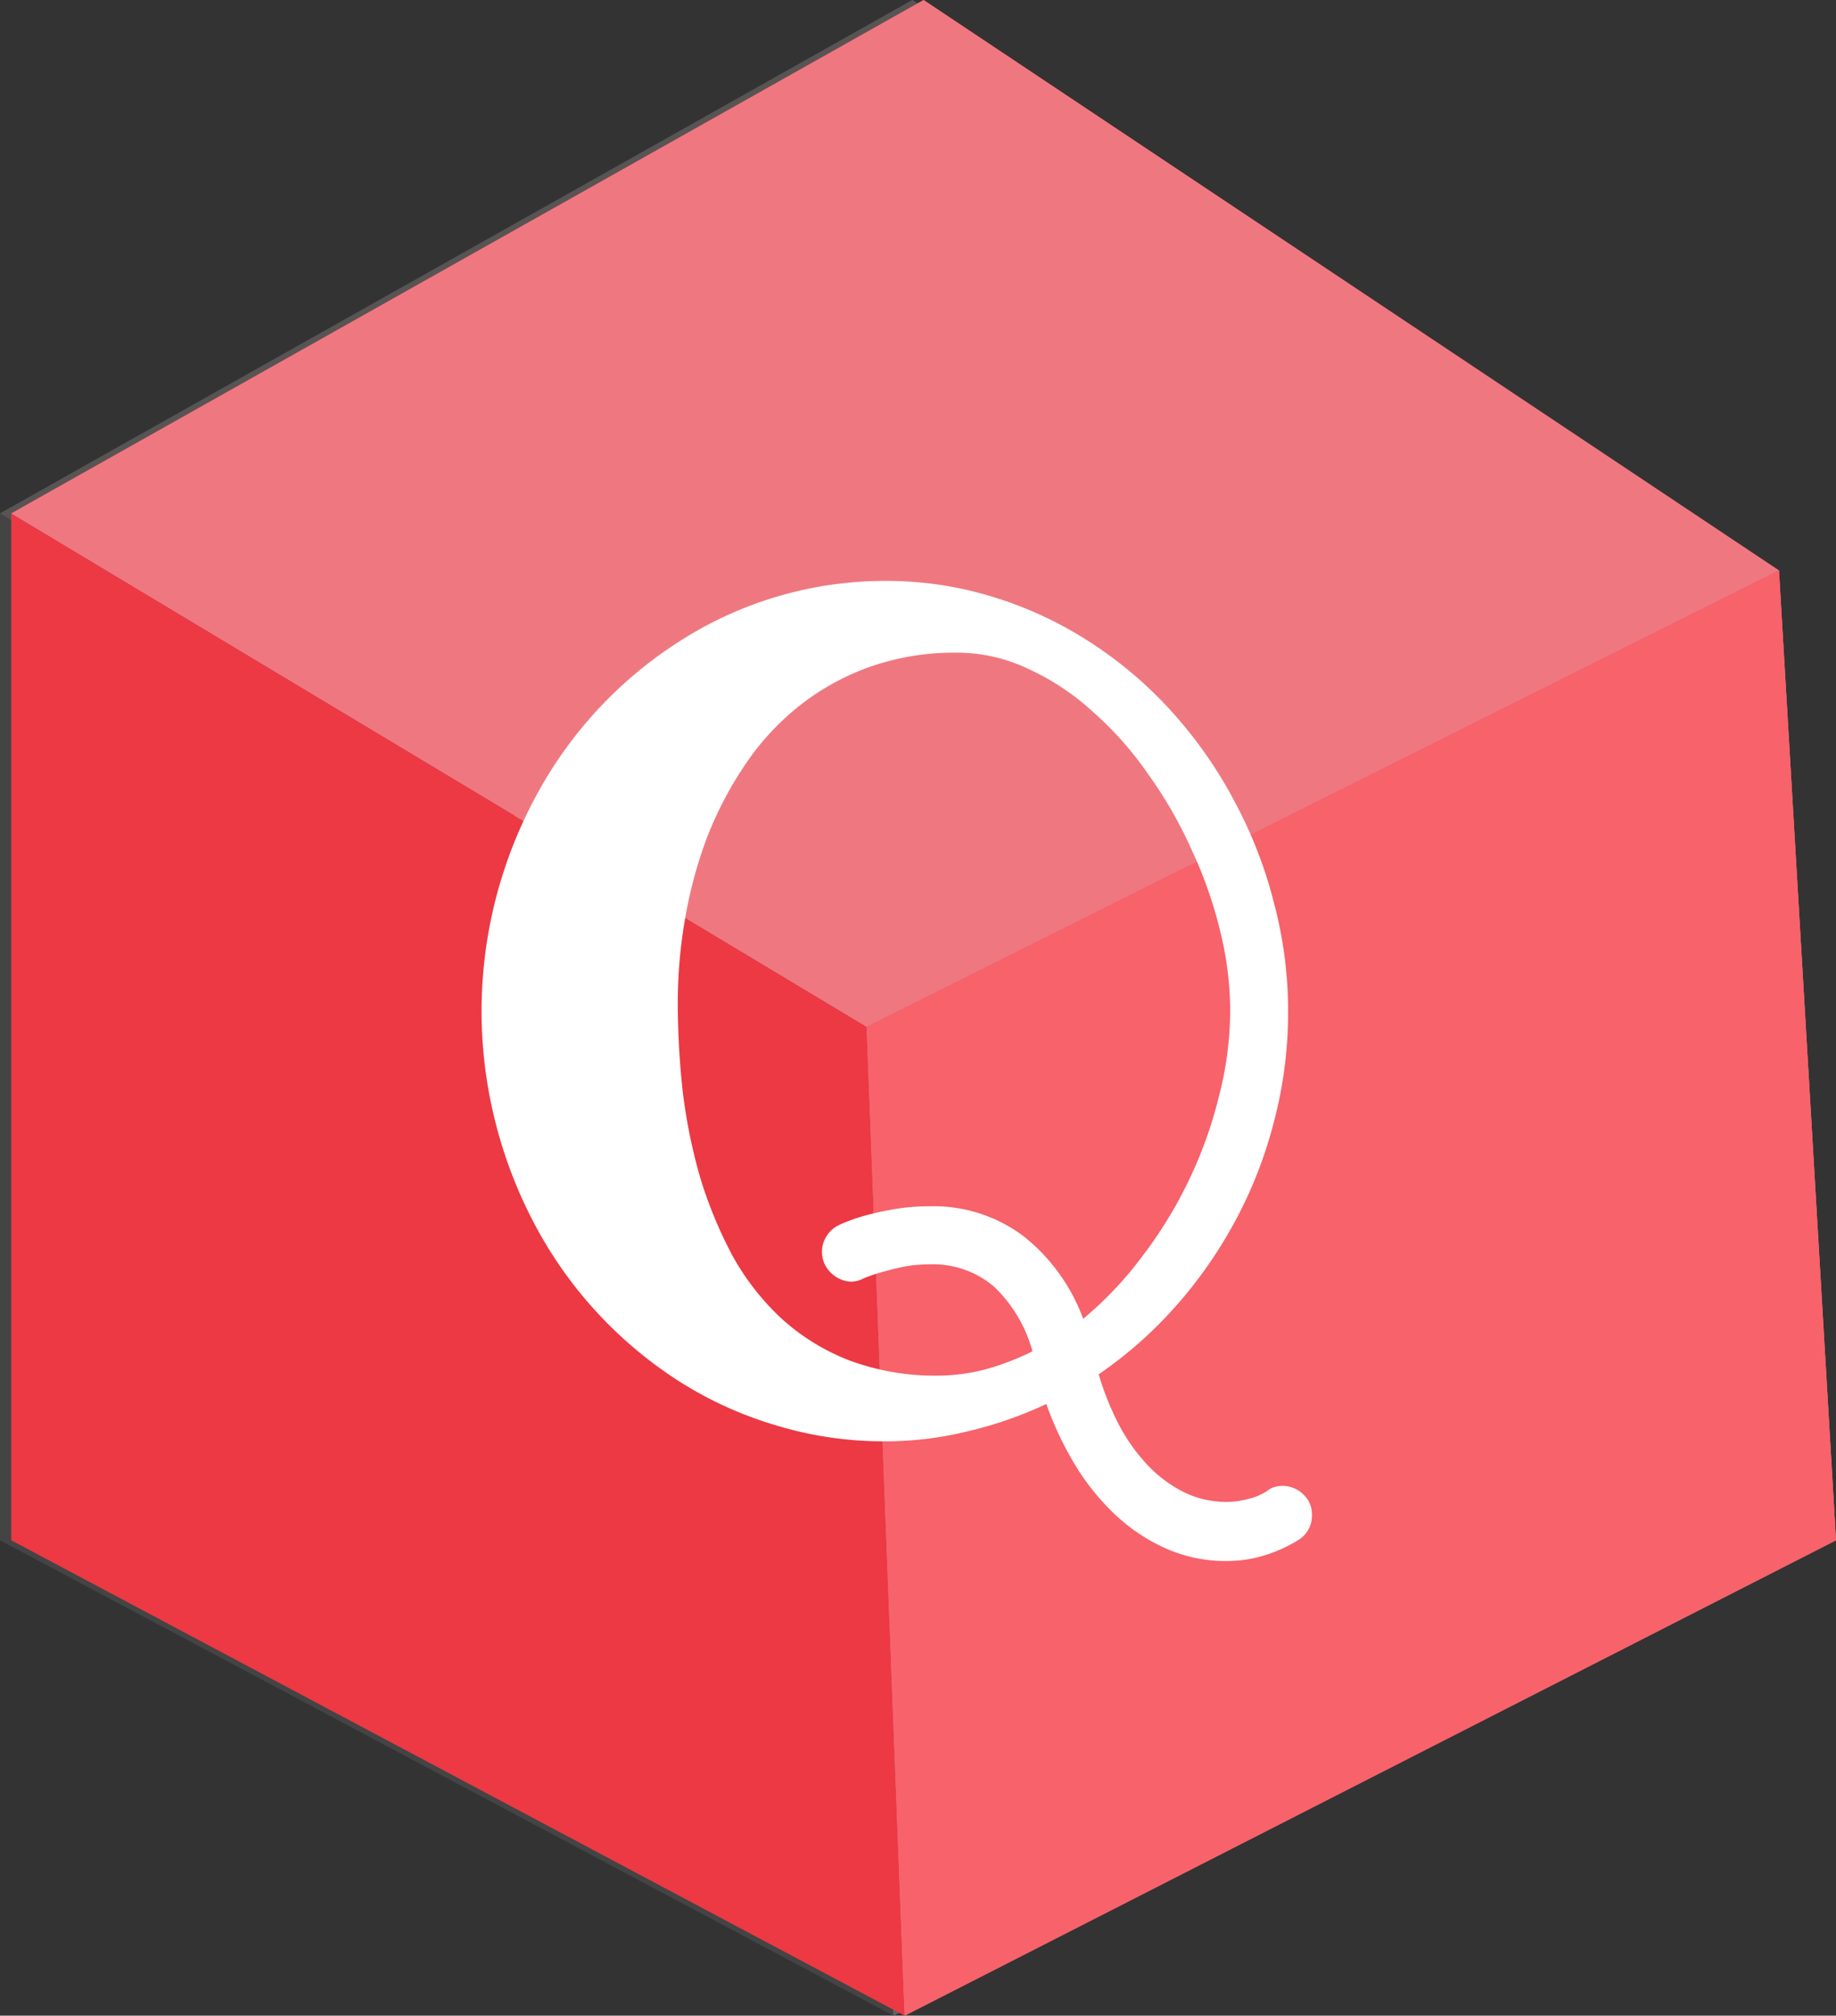 <svg id="quickhire" xmlns="http://www.w3.org/2000/svg" width="48.295" height="53" viewBox="0 0 48.295 53">
  <rect x="0" y="0" width="48.295" height="53" fill="#333333" stroke="none"/>
  <path id="Caminho_1" data-name="Caminho 1" d="M22.5,27l24-12L24,0,0,13.5Z" fill="#444"/>
  <path id="Caminho_2" data-name="Caminho 2" d="M0,13.5v27L23.5,53l-1-26Z" fill="#444"/>
  <path id="Caminho_3" data-name="Caminho 3" d="M48,40.5,46.5,15l-24,12,1,26Z" fill="#444"/>
  <path id="Caminho_4" data-name="Caminho 4" d="M48,40.5,46.5,15l-24,12,1,26Z" fill="#585454"/>
  <path id="Caminho_5" data-name="Caminho 5" d="M22.5,27l24-12L24,0,0,13.5Z" fill="#585454"/>
  <path id="Caminho_6" data-name="Caminho 6" d="M48,40.5,46.5,15l-24,12,1,26Z" fill="#646363"/>
  <path id="Caminho_7" data-name="Caminho 7" d="M33.588,26.585a11.293,11.293,0,0,1-.366,2.886,11.549,11.549,0,0,1-1.011,2.607,11.812,11.812,0,0,1-1.582,2.271,10.96,10.96,0,0,1-2.021,1.787,7.543,7.543,0,0,0,.513,1.289,4.843,4.843,0,0,0,.747,1.069,3.423,3.423,0,0,0,.967.733,2.52,2.52,0,0,0,1.143.264,2.128,2.128,0,0,0,.542-.073,1.555,1.555,0,0,0,.527-.22.519.519,0,0,1,.19-.1.863.863,0,0,1,.205-.029.78.78,0,0,1,.527.205.71.71,0,0,1,.249.557.748.748,0,0,1-.352.659,3.809,3.809,0,0,1-.908.41,3.369,3.369,0,0,1-.981.146,3.885,3.885,0,0,1-1.582-.322,4.784,4.784,0,0,1-1.333-.879,6.248,6.248,0,0,1-1.069-1.318,8.718,8.718,0,0,1-.762-1.611,10.352,10.352,0,0,1-2.065.718,9.025,9.025,0,0,1-2.2.264,9.7,9.7,0,0,1-2.812-.41,10.092,10.092,0,0,1-2.52-1.128A11.023,11.023,0,0,1,13.827,32.3a11.967,11.967,0,0,1-1.069-2.71,11.886,11.886,0,0,1,1.069-8.7A11.018,11.018,0,0,1,15.482,18.6a10.893,10.893,0,0,1,2.153-1.773,10.015,10.015,0,0,1,5.332-1.553,9.533,9.533,0,0,1,2.915.439,10.152,10.152,0,0,1,2.564,1.216,10.7,10.7,0,0,1,2.139,1.846A11.532,11.532,0,0,1,32.2,21.106a11.654,11.654,0,0,1,1.025,2.651A11.065,11.065,0,0,1,33.588,26.585Zm-1.523,0A8.8,8.8,0,0,0,31.8,24.5a11.345,11.345,0,0,0-.747-2.139,11.191,11.191,0,0,0-1.143-1.992,8.921,8.921,0,0,0-1.465-1.655,6.517,6.517,0,0,0-1.7-1.128,4.347,4.347,0,0,0-1.86-.425,6.736,6.736,0,0,0-2.329.381,6.53,6.53,0,0,0-1.86,1.04,6.84,6.84,0,0,0-1.406,1.538,9.661,9.661,0,0,0-1,1.919,11.521,11.521,0,0,0-.571,2.124,12.764,12.764,0,0,0-.19,2.183,21.47,21.47,0,0,0,.132,2.373,14.352,14.352,0,0,0,.469,2.285,11.45,11.45,0,0,0,.85,2.036,6.653,6.653,0,0,0,1.289,1.641,5.727,5.727,0,0,0,1.772,1.084,6.435,6.435,0,0,0,2.329.4A5.009,5.009,0,0,0,25.648,36a6.8,6.8,0,0,0,1.216-.469,3.708,3.708,0,0,0-1.011-1.7,2.483,2.483,0,0,0-1.714-.586,3.436,3.436,0,0,0-.645.059q-.293.059-.542.132a4.2,4.2,0,0,0-.527.176.729.729,0,0,1-.322.088.787.787,0,0,1-.527-.22.755.755,0,0,1-.249-.571.744.744,0,0,1,.117-.4.78.78,0,0,1,.322-.293,1.336,1.336,0,0,1,.205-.088,4.132,4.132,0,0,1,.527-.176q.322-.088.747-.161a5.257,5.257,0,0,1,.894-.073,3.944,3.944,0,0,1,2.476.776A4.935,4.935,0,0,1,28.2,34.686a9.569,9.569,0,0,0,1.553-1.641,11.4,11.4,0,0,0,1.23-2.007,11.28,11.28,0,0,0,.791-2.212A9,9,0,0,0,32.064,26.585Z" fill="#fff"/>
  <path id="Caminho_8" data-name="Caminho 8" d="M22.795,27l24-12L24.295,0l-24,13.5Z" fill="#ec3944"/>
  <path id="Caminho_9" data-name="Caminho 9" d="M.295,13.5v27L23.795,53l-1-26Z" fill="#ec3944"/>
  <path id="Caminho_10" data-name="Caminho 10" d="M48.295,40.5,46.795,15l-24,12,1,26Z" fill="#ec3944"/>
  <path id="Caminho_11" data-name="Caminho 11" d="M48.295,40.5,46.795,15l-24,12,1,26Z" fill="#ef7880"/>
  <path id="Caminho_12" data-name="Caminho 12" d="M22.795,27l24-12L24.295,0l-24,13.5Z" fill="#ef7880"/>
  <path id="Caminho_13" data-name="Caminho 13" d="M48.295,40.5,46.795,15l-24,12,1,26Z" fill="#f7626b"/>
  <path id="Caminho_14" data-name="Caminho 14" d="M33.883,26.585a11.293,11.293,0,0,1-.366,2.886,11.553,11.553,0,0,1-1.011,2.607,11.813,11.813,0,0,1-1.582,2.271A10.957,10.957,0,0,1,28.9,36.136a7.559,7.559,0,0,0,.513,1.289,4.843,4.843,0,0,0,.747,1.069,3.423,3.423,0,0,0,.967.733,2.52,2.52,0,0,0,1.143.264,2.127,2.127,0,0,0,.542-.073,1.555,1.555,0,0,0,.527-.22.518.518,0,0,1,.19-.1.863.863,0,0,1,.205-.029.78.78,0,0,1,.527.205.71.71,0,0,1,.249.557.748.748,0,0,1-.352.659,3.809,3.809,0,0,1-.908.41,3.368,3.368,0,0,1-.981.146,3.884,3.884,0,0,1-1.582-.322,4.785,4.785,0,0,1-1.333-.879,6.251,6.251,0,0,1-1.069-1.318,8.725,8.725,0,0,1-.762-1.611,10.351,10.351,0,0,1-2.065.718,9.027,9.027,0,0,1-2.2.264,9.7,9.7,0,0,1-2.812-.41,10.091,10.091,0,0,1-2.519-1.128A11.021,11.021,0,0,1,14.122,32.3a11.963,11.963,0,0,1-1.069-2.71,11.886,11.886,0,0,1,1.069-8.7A11.018,11.018,0,0,1,15.777,18.6a10.89,10.89,0,0,1,2.153-1.773,10.014,10.014,0,0,1,5.332-1.553,9.532,9.532,0,0,1,2.915.439,10.149,10.149,0,0,1,2.563,1.216,10.7,10.7,0,0,1,2.139,1.846,11.528,11.528,0,0,1,1.611,2.329,11.654,11.654,0,0,1,1.025,2.651A11.065,11.065,0,0,1,33.883,26.585Zm-1.523,0A8.8,8.8,0,0,0,32.1,24.5a11.345,11.345,0,0,0-.747-2.139,11.2,11.2,0,0,0-1.142-1.992,8.925,8.925,0,0,0-1.465-1.655,6.514,6.514,0,0,0-1.7-1.128,4.347,4.347,0,0,0-1.86-.425,6.736,6.736,0,0,0-2.329.381,6.531,6.531,0,0,0-1.86,1.04,6.839,6.839,0,0,0-1.406,1.538,9.661,9.661,0,0,0-1,1.919,11.513,11.513,0,0,0-.571,2.124,12.754,12.754,0,0,0-.191,2.183,21.47,21.47,0,0,0,.132,2.373,14.352,14.352,0,0,0,.469,2.285,11.45,11.45,0,0,0,.85,2.036,6.655,6.655,0,0,0,1.289,1.641A5.726,5.726,0,0,0,22.34,35.77a6.435,6.435,0,0,0,2.329.4A5.011,5.011,0,0,0,25.943,36a6.8,6.8,0,0,0,1.216-.469,3.708,3.708,0,0,0-1.011-1.7,2.483,2.483,0,0,0-1.714-.586,3.437,3.437,0,0,0-.645.059q-.293.059-.542.132a4.2,4.2,0,0,0-.527.176.729.729,0,0,1-.322.088.787.787,0,0,1-.527-.22.755.755,0,0,1-.249-.571.744.744,0,0,1,.117-.4.779.779,0,0,1,.322-.293,1.336,1.336,0,0,1,.205-.088,4.132,4.132,0,0,1,.527-.176q.322-.088.747-.161a5.258,5.258,0,0,1,.894-.073,3.944,3.944,0,0,1,2.476.776,4.934,4.934,0,0,1,1.582,2.183,9.565,9.565,0,0,0,1.553-1.641,11.4,11.4,0,0,0,1.23-2.007,11.273,11.273,0,0,0,.791-2.212A9,9,0,0,0,32.359,26.585Z" fill="#fff"/>
</svg>
